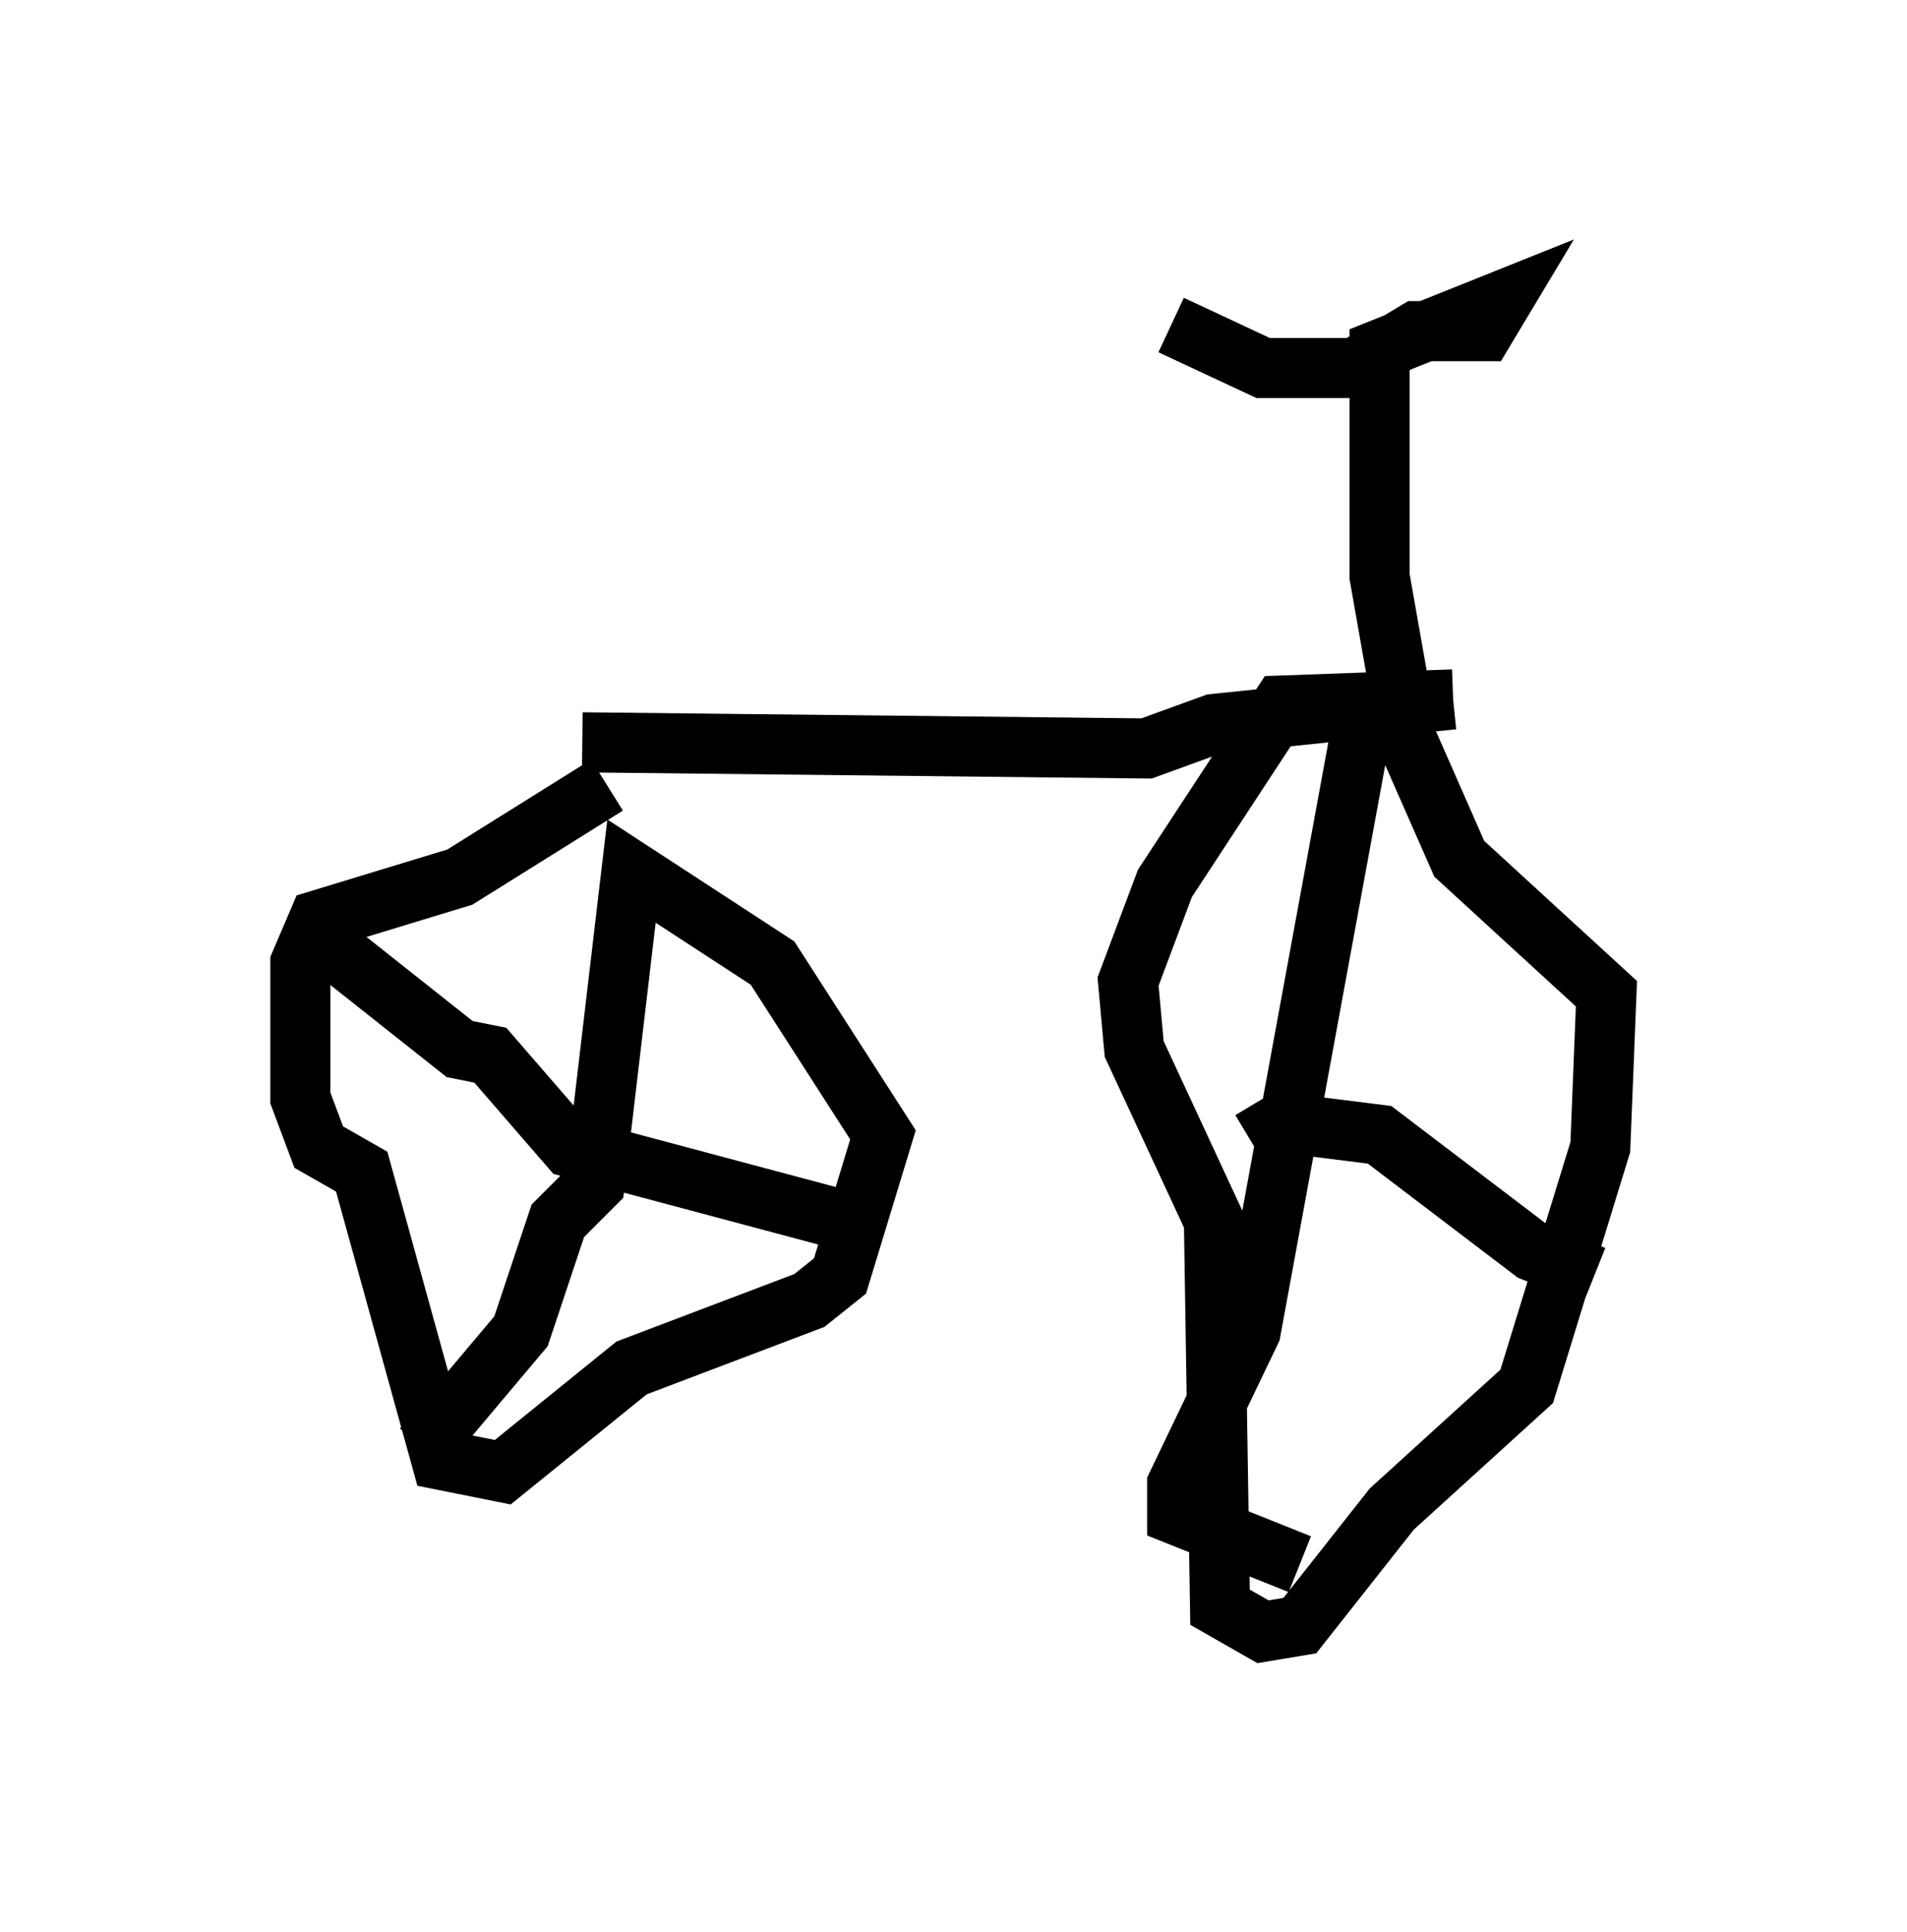 <?xml version="1.0" encoding="utf-8" ?>
<svg baseProfile="full" height="32.152" version="1.1" width="31.744" xmlns="http://www.w3.org/2000/svg" xmlns:ev="http://www.w3.org/2001/xml-events" xmlns:xlink="http://www.w3.org/1999/xlink"><defs /><rect fill="white" height="32.152" width="31.744" x="0" y="0" /><path d="M12.656, 13.473 m-2.552, -0.408 l-2.45, 1.531 -2.348, 0.715 l-0.306, 0.715 0.0, 2.246 l0.306, 0.817 0.715, 0.408 l1.327, 4.798 1.021, 0.204 l2.144, -1.735 2.96, -1.123 l0.51, -0.408 0.715, -2.348 l-1.838, -2.858 -2.348, -1.531 l-0.613, 5.206 -0.613, 0.613 l-0.613, 1.838 -1.633, 1.94 m-1.838, -8.575 l0.0, 0.0 m0.0, 0.0 l2.45, 1.94 0.51, 0.102 l1.327, 1.531 4.594, 1.225 m-4.39, -7.963 l9.392, 0.102 1.123, -0.408 l3.981, -0.408 m0.0, 0.0 l-2.858, 0.102 -1.94, 2.96 l-0.613, 1.633 0.102, 1.123 l1.327, 2.858 0.102, 6.431 l0.715, 0.408 0.613, -0.102 l1.531, -1.94 2.246, -2.042 l1.225, -3.981 0.102, -2.552 l-2.45, -2.246 -1.123, -2.552 l-0.51, 0.408 -1.838, 10.004 l-1.225, 2.552 0.0, 0.51 l2.042, 0.817 m4.9, -4.798 l-1.021, -0.408 -2.552, -1.94 l-1.633, -0.204 -0.51, 0.306 m2.45, -7.656 l-0.306, -1.735 0.0, -3.777 l2.042, -0.817 -0.306, 0.51 l-1.123, 0.0 -1.021, 0.613 l-1.531, 0.0 -1.531, -0.715 " fill="none" stroke="black" stroke-width="1" /></svg>